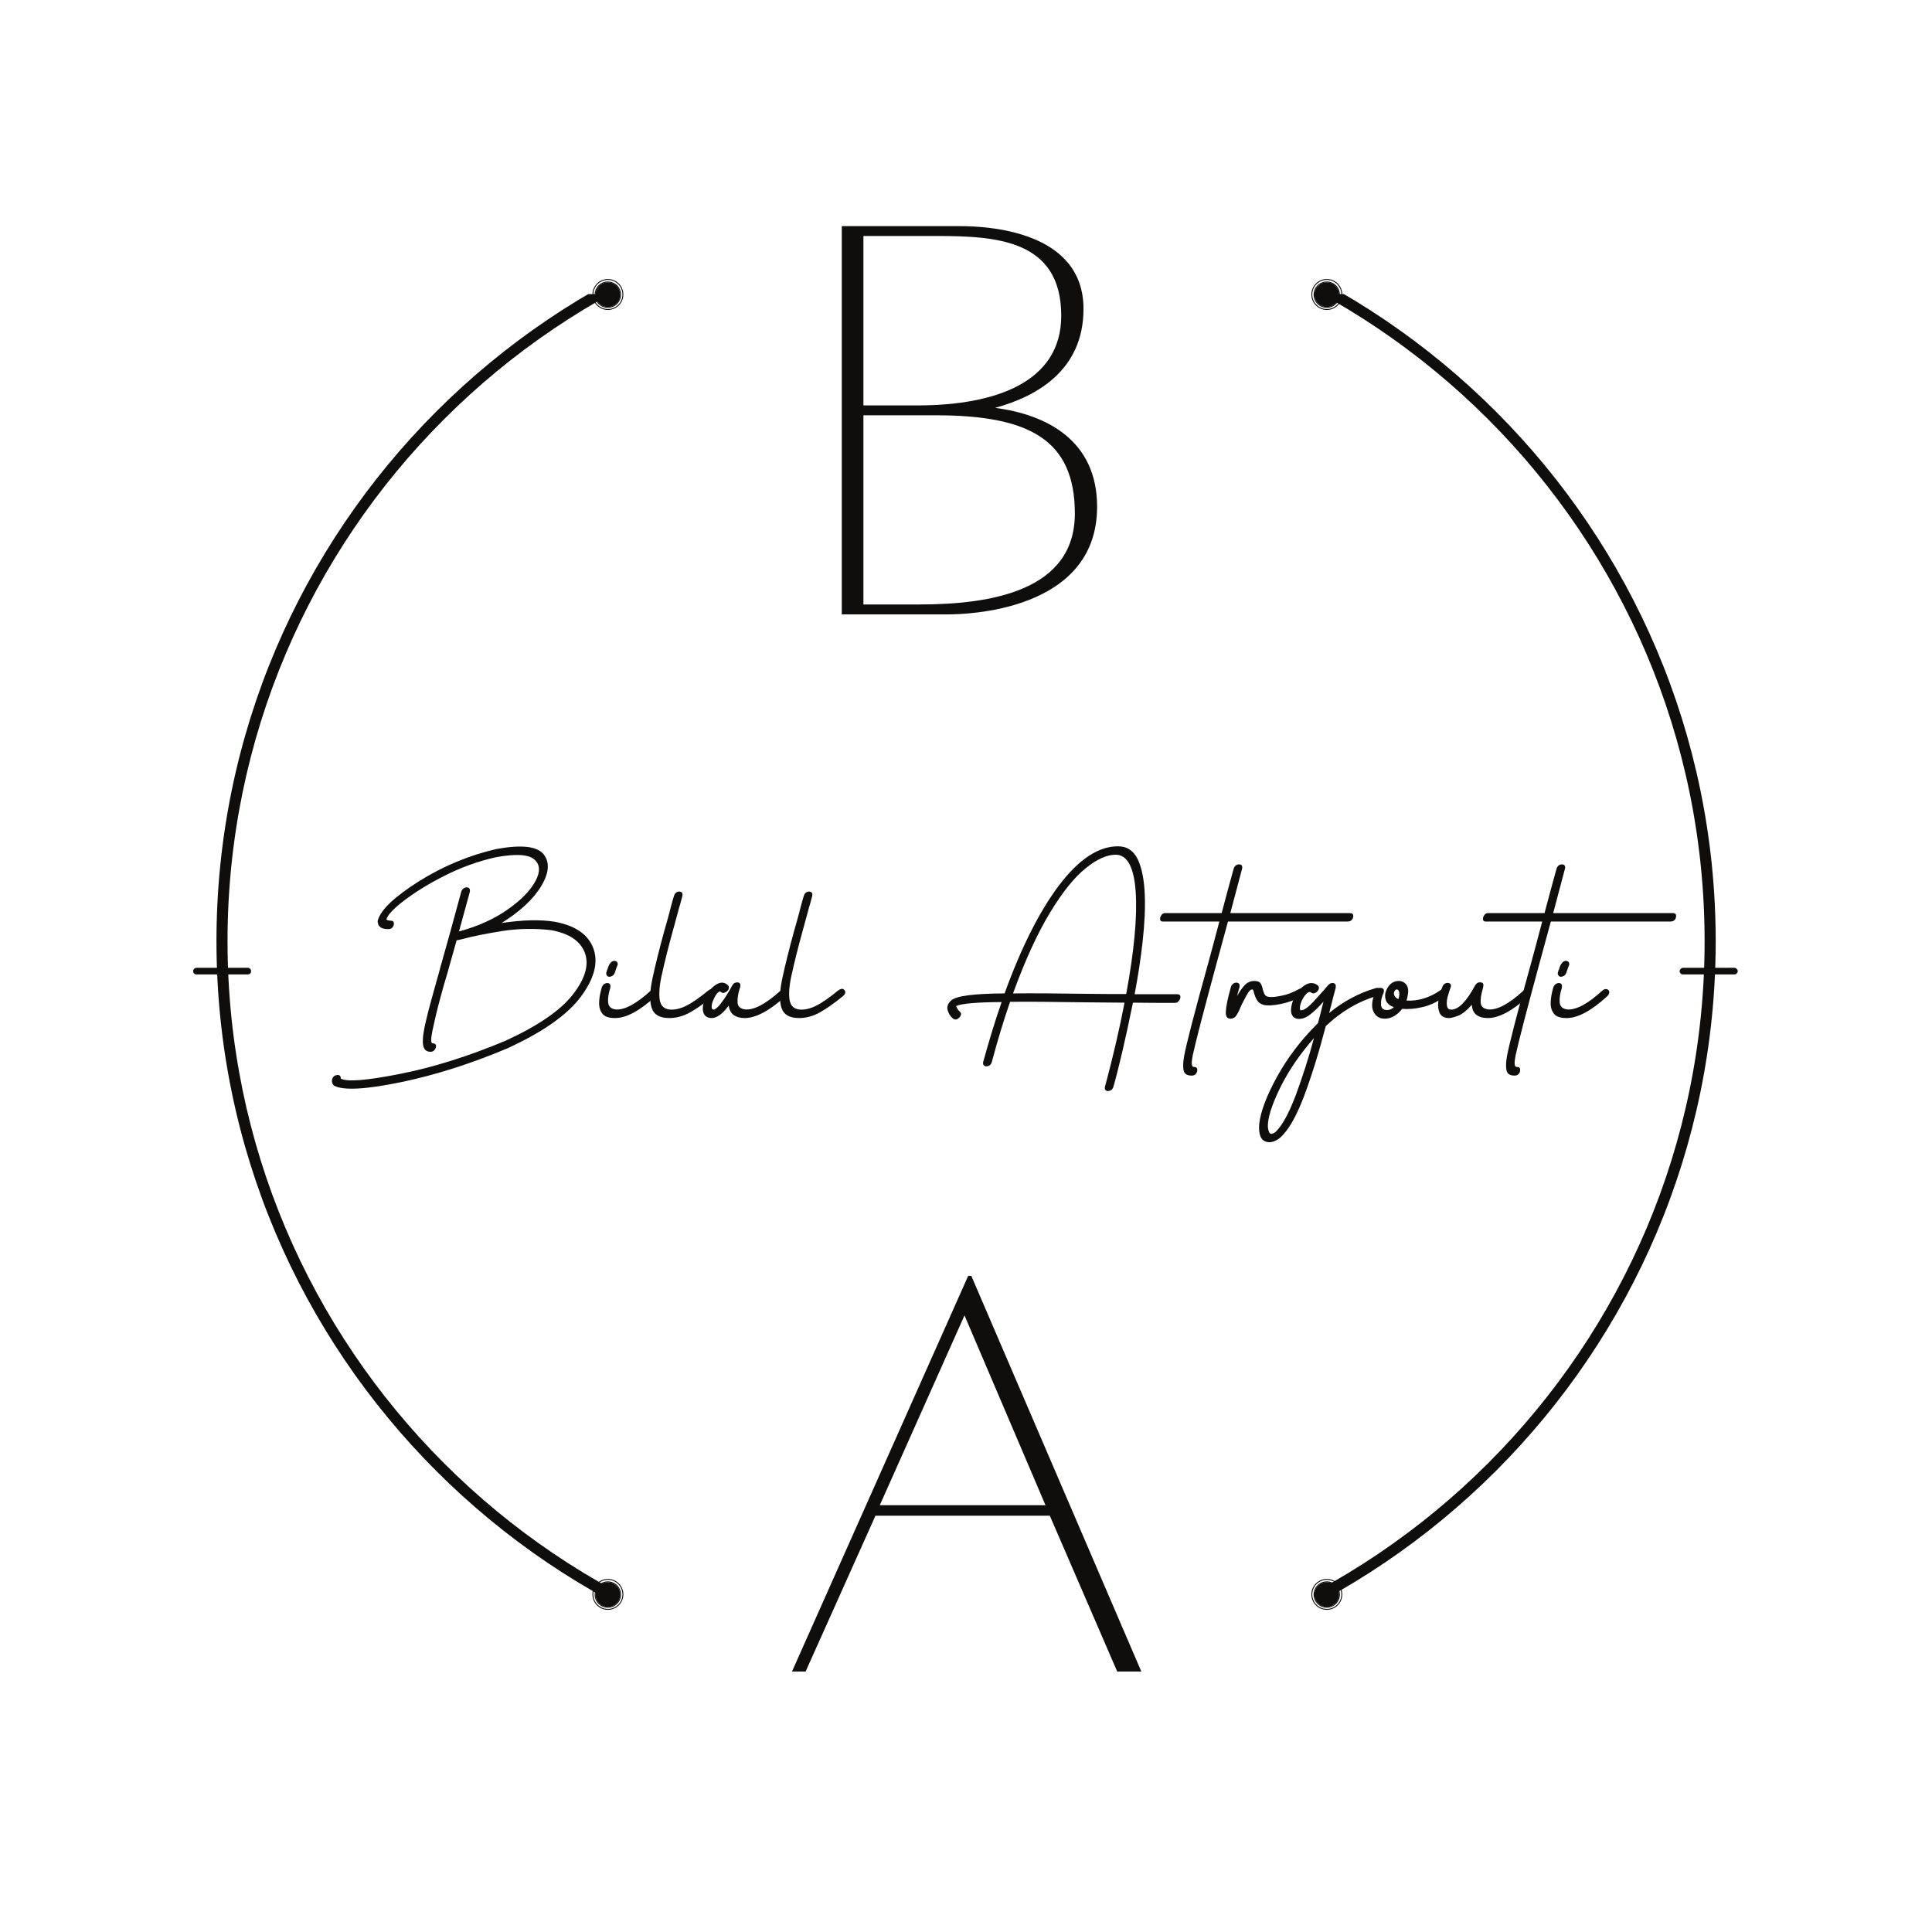 <svg xmlns="http://www.w3.org/2000/svg" xmlns:xlink="http://www.w3.org/1999/xlink" width="500" zoomAndPan="magnify" viewBox="0 0 375 375" height="500" preserveAspectRatio="xMidYMid meet" version="1.0"><defs><g/><clipPath id="005940b08c"><path d="M 42.016 57.09 L 333.016 57.09 L 333.016 309.09 L 42.016 309.09 Z M 42.016 57.09 " clip-rule="nonzero"/></clipPath><clipPath id="07128c37fc"><path d="M 37.5 187.77 L 48.75 187.77 L 48.75 189.27 L 37.5 189.27 Z M 37.5 187.77 " clip-rule="nonzero"/></clipPath><clipPath id="681844755c"><path d="M 326.039 187.77 L 337.289 187.77 L 337.289 189.27 L 326.039 189.27 Z M 326.039 187.77 " clip-rule="nonzero"/></clipPath><clipPath id="4b6c9faf38"><path d="M 114.992 54.16 L 120.992 54.16 L 120.992 60.16 L 114.992 60.16 Z M 114.992 54.16 " clip-rule="nonzero"/></clipPath><clipPath id="e1ab2851ae"><path d="M 115 54.16 L 120.992 54.16 L 120.992 60 L 115 60 Z M 115 54.16 " clip-rule="nonzero"/></clipPath><clipPath id="3f454c2651"><path d="M 114.992 306.469 L 120.992 306.469 L 120.992 312.469 L 114.992 312.469 Z M 114.992 306.469 " clip-rule="nonzero"/></clipPath><clipPath id="c391af86d9"><path d="M 115 306.469 L 120.992 306.469 L 120.992 312.469 L 115 312.469 Z M 115 306.469 " clip-rule="nonzero"/></clipPath><clipPath id="685865920b"><path d="M 115 307 L 120.992 307 L 120.992 312 L 115 312 Z M 115 307 " clip-rule="nonzero"/></clipPath><clipPath id="41bd264023"><path d="M 254.535 54.16 L 260.535 54.16 L 260.535 60.16 L 254.535 60.16 Z M 254.535 54.16 " clip-rule="nonzero"/></clipPath><clipPath id="30b6d02210"><path d="M 254.535 54.16 L 260.535 54.16 L 260.535 60 L 254.535 60 Z M 254.535 54.16 " clip-rule="nonzero"/></clipPath><clipPath id="e2efbf7e76"><path d="M 255 54.16 L 260 54.16 L 260 60 L 255 60 Z M 255 54.16 " clip-rule="nonzero"/></clipPath><clipPath id="1224ac5838"><path d="M 254.535 306.469 L 260.535 306.469 L 260.535 312.469 L 254.535 312.469 Z M 254.535 306.469 " clip-rule="nonzero"/></clipPath></defs><g clip-path="url(#005940b08c)"><path fill="#100e0d" d="M 42.016 182.695 C 42.016 102.492 107.309 37.195 187.516 37.195 C 267.719 37.195 333.016 102.492 333.016 182.695 C 333.016 262.898 267.719 328.195 187.516 328.195 C 107.309 328.195 42.016 262.898 42.016 182.695 Z M 330.863 182.695 C 330.863 103.637 266.57 39.344 187.516 39.344 C 108.457 39.344 44.164 103.637 44.164 182.695 C 44.164 261.754 108.457 326.043 187.516 326.043 C 266.57 326.043 330.863 261.754 330.863 182.695 Z M 330.863 182.695 " fill-opacity="1" fill-rule="nonzero"/></g><g fill="#100e0d" fill-opacity="1"><g transform="translate(157.627, 119.127)"><g><path d="M 35.52 -39.961 C 43.441 -42.121 52.68 -47.16 52.68 -59.16 C 52.68 -74.398 33.961 -75.238 28.559 -75.238 L 5.762 -75.238 L 5.762 0.121 L 26.398 0.121 C 29.641 0.121 55.32 -0.359 55.32 -20.762 C 55.32 -33.602 45.602 -38.641 35.52 -39.961 Z M 24 -73.32 C 35.52 -73.32 48.359 -72.719 48.359 -57.84 C 48.359 -44.641 35.039 -40.559 21.121 -40.441 L 9.961 -40.441 L 9.961 -73.32 Z M 20.879 -1.801 L 9.961 -1.801 L 9.961 -38.52 L 24 -38.52 C 42.238 -38.52 51 -33.719 51 -19.441 C 51 -4.441 34.68 -1.801 20.879 -1.801 Z M 20.879 -1.801 "/></g></g></g><g fill="#100e0d" fill-opacity="1"><g transform="translate(149.529, 324.318)"><g><path d="M 4.199 0.121 L 6.84 0.121 L 20.398 -30.121 L 54.238 -30.121 L 67.32 0.121 L 72 0.121 L 39 -76.68 L 38.398 -76.68 Z M 21.238 -32.16 L 37.68 -69 L 53.398 -32.16 Z M 21.238 -32.16 "/></g></g></g><g fill="#100e0d" fill-opacity="1"><g transform="translate(64.375, 212.496)"><g><path d="M 43.281 -33.586 C 40.5 -34.035 37.062 -33.953 32.973 -33.34 C 36.613 -35.59 39.23 -38.047 40.746 -40.625 C 42.258 -43.199 42.34 -45.246 41.074 -46.758 C 39.766 -48.273 36.738 -48.559 31.949 -47.699 C 26.672 -46.473 21.641 -44.387 16.938 -41.441 C 12.23 -38.453 9.574 -35.961 8.961 -33.871 C 8.918 -33.711 8.918 -33.504 9 -33.219 C 9.039 -32.934 9.246 -32.688 9.531 -32.48 C 9.816 -32.277 10.309 -32.156 11.004 -32.156 C 11.371 -32.156 11.66 -32.277 11.863 -32.562 C 12.066 -32.852 12.109 -33.098 12.066 -33.383 C 12.027 -33.668 11.824 -33.793 11.453 -33.793 C 11.414 -33.793 11.289 -33.793 11.168 -33.832 C 11.047 -33.832 10.922 -33.871 10.801 -33.914 C 10.676 -33.953 10.637 -33.996 10.637 -34.078 C 10.84 -34.855 11.945 -36.082 14.031 -37.676 C 16.117 -39.273 18.738 -40.91 21.887 -42.504 C 25.035 -44.102 28.391 -45.328 31.867 -46.105 C 35.672 -46.801 38.168 -46.676 39.312 -45.695 C 40.461 -44.715 40.543 -43.324 39.559 -41.48 C 38.578 -39.641 36.777 -37.801 34.16 -35.961 C 31.543 -34.117 28.391 -32.688 24.711 -31.703 C 25.363 -34.035 26.059 -36.613 26.836 -39.438 C 26.879 -39.805 26.797 -40.051 26.59 -40.172 C 26.344 -40.297 26.102 -40.297 25.812 -40.172 C 25.527 -40.051 25.281 -39.805 25.16 -39.438 C 23.605 -33.668 22.254 -28.801 21.148 -24.914 C 20.906 -23.973 20.66 -23.113 20.414 -22.254 C 19.555 -19.227 18.859 -16.691 18.367 -14.605 C 17.836 -12.52 17.633 -10.965 17.715 -9.941 C 17.797 -8.879 18.285 -8.344 19.188 -8.344 C 19.555 -8.344 19.801 -8.469 20.004 -8.754 C 20.211 -9.039 20.293 -9.285 20.25 -9.574 C 20.211 -9.859 19.965 -9.98 19.594 -9.98 C 19.227 -9.98 19.227 -10.84 19.594 -12.602 C 19.965 -14.359 20.414 -16.281 20.988 -18.41 C 21.559 -20.535 22.051 -22.297 22.5 -23.727 C 22.621 -24.219 22.746 -24.629 22.828 -24.914 C 23.277 -26.426 23.727 -28.145 24.258 -29.988 L 24.301 -29.988 C 24.586 -30.027 25.035 -30.148 25.57 -30.273 C 27.367 -30.766 29.863 -31.254 33.098 -31.785 C 36.285 -32.277 39.477 -32.32 42.629 -31.949 C 46.145 -31.297 48.312 -29.824 49.172 -27.492 C 49.992 -25.16 49.172 -22.461 46.758 -19.391 C 44.348 -16.324 39.969 -13.336 33.711 -10.473 C 26.469 -7.445 19.676 -5.316 13.254 -4.051 C 6.832 -2.781 2.988 -2.453 1.758 -3.148 C 1.801 -3.477 1.676 -3.684 1.434 -3.805 C 1.188 -3.887 0.941 -3.844 0.656 -3.723 C 0.367 -3.602 0.203 -3.355 0.082 -2.988 C 0.039 -2.863 0.039 -2.66 0.082 -2.414 C 0.121 -2.168 0.246 -1.965 0.492 -1.758 C 2.25 -0.816 6.504 -1.023 13.297 -2.414 C 20.047 -3.805 27 -6.016 34.078 -9 C 40.949 -12.148 45.695 -15.465 48.355 -19.023 C 50.973 -22.543 51.793 -25.648 50.809 -28.391 C 49.785 -31.133 47.293 -32.852 43.281 -33.586 Z M 43.281 -33.586 "/></g></g></g><g fill="#100e0d" fill-opacity="1"><g transform="translate(116.654, 212.496)"><g><path d="M 1.637 -22.91 L 1.555 -22.91 C 1.352 -22.949 1.188 -23.031 1.105 -23.238 C 0.98 -23.398 0.98 -23.605 1.062 -23.809 C 1.105 -23.973 1.145 -24.137 1.188 -24.258 L 1.227 -24.258 C 1.309 -24.586 1.434 -24.953 1.637 -25.324 C 1.758 -25.527 1.922 -25.73 2.129 -25.855 C 2.332 -25.977 2.535 -26.02 2.742 -25.977 C 2.945 -25.938 3.109 -25.812 3.191 -25.648 C 3.273 -25.445 3.273 -25.242 3.148 -25.035 L 2.824 -24.137 L 2.66 -23.645 C 2.578 -23.441 2.453 -23.238 2.25 -23.113 C 2.047 -22.992 1.84 -22.91 1.637 -22.91 Z M 9.656 -20.211 C 6.832 -17.633 4.539 -16.406 2.824 -16.566 C 1.965 -16.691 1.473 -17.102 1.391 -17.879 C 1.309 -18.656 1.434 -19.594 1.801 -20.742 C 1.883 -21.191 1.801 -21.477 1.594 -21.602 C 1.391 -21.723 1.105 -21.723 0.816 -21.602 C 0.492 -21.477 0.246 -21.191 0.121 -20.742 C -0.203 -19.637 -0.367 -18.613 -0.367 -17.754 C -0.367 -16.895 -0.121 -16.199 0.328 -15.668 C 0.777 -15.137 1.594 -14.891 2.742 -14.891 C 4.91 -14.891 7.566 -16.324 10.637 -19.145 C 10.922 -19.434 11.047 -19.719 11.004 -20.004 C 10.965 -20.25 10.801 -20.414 10.555 -20.496 C 10.27 -20.578 9.98 -20.496 9.656 -20.211 Z M 9.656 -20.211 "/></g></g></g><g fill="#100e0d" fill-opacity="1"><g transform="translate(126.308, 212.496)"><g><path d="M 11.25 -20.293 C 9.492 -18.859 8.059 -17.879 7.035 -17.344 C 6.016 -16.812 4.992 -16.527 4.051 -16.527 C 2.742 -16.527 1.965 -17.141 1.758 -18.367 C 1.555 -19.555 1.676 -21.312 2.211 -23.562 C 2.699 -25.812 3.395 -28.555 4.254 -31.703 C 4.582 -32.891 4.91 -34.117 5.277 -35.426 C 5.398 -35.961 5.562 -36.492 5.727 -37.023 L 6.137 -38.578 C 6.219 -38.945 6.137 -39.23 5.934 -39.355 C 5.688 -39.477 5.398 -39.477 5.113 -39.355 C 4.828 -39.23 4.621 -38.945 4.5 -38.578 L 4.051 -37.023 C 3.926 -36.492 3.762 -35.961 3.641 -35.426 C 3.312 -34.199 2.988 -33.016 2.66 -31.91 C 1.637 -28.188 0.859 -25.035 0.328 -22.543 C -0.203 -20.004 -0.246 -18.082 0.203 -16.812 C 0.613 -15.547 1.758 -14.891 3.602 -14.891 C 4.949 -14.891 6.301 -15.258 7.566 -15.953 C 8.836 -16.648 10.352 -17.715 12.109 -19.145 C 12.438 -19.434 12.602 -19.676 12.559 -19.965 C 12.52 -20.25 12.355 -20.414 12.109 -20.535 C 11.863 -20.617 11.578 -20.535 11.25 -20.293 Z M 11.25 -20.293 "/></g></g></g><g fill="#100e0d" fill-opacity="1"><g transform="translate(137.434, 212.496)"><g><path d="M 14.074 -20.211 C 11.211 -17.633 8.918 -16.406 7.199 -16.566 C 6.219 -16.691 5.727 -17.184 5.727 -18 C 5.688 -18.777 5.852 -19.719 6.176 -20.742 L 6.258 -20.988 C 6.301 -21.355 6.258 -21.602 6.055 -21.723 C 5.852 -21.844 5.605 -21.844 5.316 -21.766 C 5.031 -21.684 4.828 -21.477 4.664 -21.148 C 3.969 -19.883 3.355 -18.898 2.863 -18.246 C 2.371 -17.551 2.004 -17.102 1.719 -16.895 C 1.434 -16.648 1.227 -16.527 1.145 -16.527 C 1.105 -16.527 1.023 -16.527 0.98 -16.566 C 0.898 -16.566 0.816 -16.609 0.777 -16.691 C 0.738 -16.773 0.695 -16.895 0.695 -17.102 C 0.695 -17.508 0.816 -17.961 1.062 -18.492 C 1.27 -18.98 1.512 -19.391 1.801 -19.719 C 2.086 -20.047 2.289 -20.129 2.496 -19.965 C 2.699 -19.758 2.988 -19.719 3.273 -19.84 C 3.559 -19.965 3.805 -20.168 3.969 -20.453 C 4.09 -20.742 4.09 -20.988 3.887 -21.23 C 3.273 -21.844 2.578 -21.926 1.801 -21.52 C 1.023 -21.109 0.367 -20.453 -0.164 -19.516 C -0.738 -18.574 -1.023 -17.59 -1.023 -16.609 C -0.941 -15.465 -0.367 -14.891 0.695 -14.891 C 1.719 -14.891 2.824 -15.711 4.008 -17.305 C 4.133 -16.445 4.461 -15.832 4.992 -15.465 C 5.523 -15.094 6.219 -14.891 7.117 -14.891 C 9.285 -14.891 11.945 -16.324 15.055 -19.145 C 15.34 -19.434 15.465 -19.719 15.422 -20.004 C 15.34 -20.25 15.176 -20.414 14.934 -20.496 C 14.645 -20.578 14.359 -20.496 14.074 -20.211 Z M 14.074 -20.211 "/></g></g></g><g fill="#100e0d" fill-opacity="1"><g transform="translate(151.506, 212.496)"><g><path d="M 11.25 -20.293 C 9.492 -18.859 8.059 -17.879 7.035 -17.344 C 6.016 -16.812 4.992 -16.527 4.051 -16.527 C 2.742 -16.527 1.965 -17.141 1.758 -18.367 C 1.555 -19.555 1.676 -21.312 2.211 -23.562 C 2.699 -25.812 3.395 -28.555 4.254 -31.703 C 4.582 -32.891 4.91 -34.117 5.277 -35.426 C 5.398 -35.961 5.562 -36.492 5.727 -37.023 L 6.137 -38.578 C 6.219 -38.945 6.137 -39.23 5.934 -39.355 C 5.688 -39.477 5.398 -39.477 5.113 -39.355 C 4.828 -39.23 4.621 -38.945 4.5 -38.578 L 4.051 -37.023 C 3.926 -36.492 3.762 -35.961 3.641 -35.426 C 3.312 -34.199 2.988 -33.016 2.66 -31.91 C 1.637 -28.188 0.859 -25.035 0.328 -22.543 C -0.203 -20.004 -0.246 -18.082 0.203 -16.812 C 0.613 -15.547 1.758 -14.891 3.602 -14.891 C 4.949 -14.891 6.301 -15.258 7.566 -15.953 C 8.836 -16.648 10.352 -17.715 12.109 -19.145 C 12.438 -19.434 12.602 -19.676 12.559 -19.965 C 12.52 -20.25 12.355 -20.414 12.109 -20.535 C 11.863 -20.617 11.578 -20.535 11.25 -20.293 Z M 11.25 -20.293 "/></g></g></g><g fill="#100e0d" fill-opacity="1"><g transform="translate(162.633, 212.496)"><g/></g></g><g fill="#100e0d" fill-opacity="1"><g transform="translate(183.659, 212.496)"><g><path d="M 12.969 -19.676 C 15.34 -26.184 17.754 -31.418 20.168 -35.387 C 22.582 -39.355 24.871 -42.219 27.082 -43.977 C 29.25 -45.738 31.215 -46.598 32.891 -46.598 C 35.141 -46.598 36.449 -44.184 36.777 -39.395 C 37.105 -34.609 36.492 -27.98 34.938 -19.555 C 32.48 -19.555 29.988 -19.555 27.41 -19.594 C 21.805 -19.676 16.977 -19.719 12.969 -19.676 Z M 44.836 -19.516 L 36.574 -19.516 C 37.227 -22.992 37.758 -26.387 38.129 -29.781 C 38.496 -33.137 38.66 -36.203 38.535 -38.988 C 38.414 -41.77 37.965 -44.02 37.188 -45.695 C 36.367 -47.375 35.102 -48.23 33.34 -48.23 C 29.578 -48.23 25.773 -45.738 21.969 -40.746 C 18.164 -35.715 14.605 -28.719 11.332 -19.676 C 5.316 -19.637 1.883 -19.188 0.941 -18.285 C 0.328 -17.715 0.082 -17.102 0.285 -16.406 C 0.492 -15.711 0.816 -15.176 1.352 -14.77 C 1.637 -14.562 1.922 -14.562 2.211 -14.727 C 2.496 -14.891 2.699 -15.137 2.824 -15.422 C 2.945 -15.711 2.863 -15.953 2.617 -16.16 C 2.496 -16.281 2.332 -16.445 2.211 -16.648 C 2.086 -16.855 1.965 -17.059 1.922 -17.223 C 2.988 -17.715 5.934 -17.961 10.758 -18 C 9.492 -14.359 8.305 -10.473 7.16 -6.301 C 7.117 -5.934 7.199 -5.727 7.445 -5.605 C 7.648 -5.48 7.938 -5.48 8.223 -5.605 C 8.508 -5.727 8.715 -5.934 8.836 -6.301 C 9.98 -10.594 11.168 -14.523 12.395 -18.043 C 16.117 -18.082 20.578 -18.043 25.73 -17.961 C 28.473 -17.918 31.418 -17.918 34.609 -17.879 C 33.668 -12.926 32.398 -7.445 30.805 -1.512 C 30.723 -1.145 30.805 -0.941 31.051 -0.816 C 31.254 -0.695 31.543 -0.695 31.828 -0.816 C 32.113 -0.941 32.32 -1.145 32.441 -1.512 C 33.547 -5.398 34.812 -10.883 36.246 -17.879 C 38.824 -17.836 41.562 -17.836 44.387 -17.836 C 44.754 -17.836 45 -18 45.203 -18.285 C 45.41 -18.574 45.492 -18.816 45.449 -19.105 C 45.41 -19.391 45.203 -19.516 44.836 -19.516 Z M 44.836 -19.516 "/></g></g></g><g fill="#100e0d" fill-opacity="1"><g transform="translate(232.952, 212.496)"><g><path d="M 29.047 -35.266 L 5.852 -35.266 C 6.547 -37.922 7.324 -40.785 8.141 -43.895 C 8.223 -44.266 8.141 -44.508 7.938 -44.633 C 7.691 -44.754 7.406 -44.754 7.117 -44.633 C 6.832 -44.508 6.629 -44.266 6.504 -43.895 C 5.645 -40.785 4.867 -37.922 4.172 -35.266 L -6.75 -35.266 C -7.117 -35.266 -7.363 -35.141 -7.527 -34.855 C -7.73 -34.57 -7.812 -34.324 -7.773 -34.035 C -7.73 -33.75 -7.566 -33.629 -7.281 -33.629 L 3.723 -33.629 C 2.945 -30.641 2.211 -27.941 1.555 -25.527 C -1.105 -15.953 -2.66 -9.941 -3.109 -7.527 C -3.312 -6.422 -3.355 -5.523 -3.23 -4.828 C -3.109 -4.09 -2.578 -3.723 -1.637 -3.723 C -1.27 -3.723 -0.98 -3.844 -0.777 -4.133 C -0.574 -4.418 -0.531 -4.703 -0.574 -4.992 C -0.613 -5.277 -0.816 -5.398 -1.188 -5.398 C -1.309 -5.398 -1.434 -5.441 -1.512 -5.562 C -1.594 -5.688 -1.637 -5.891 -1.637 -6.219 C -1.637 -6.547 -1.555 -7.035 -1.434 -7.691 C -0.859 -10.352 0.695 -16.324 3.191 -25.527 L 5.398 -33.629 L 28.637 -33.629 C 29.004 -33.629 29.293 -33.75 29.496 -34.035 C 29.699 -34.324 29.742 -34.57 29.699 -34.855 C 29.66 -35.141 29.414 -35.266 29.047 -35.266 Z M 29.047 -35.266 "/></g></g></g><g fill="#100e0d" fill-opacity="1"><g transform="translate(238.679, 212.496)"><g><path d="M 13.418 -20.496 C 12.312 -19.883 11.211 -19.434 10.062 -19.227 C 8.879 -18.98 8.02 -18.898 7.445 -19.023 C 7.117 -19.105 6.871 -19.27 6.75 -19.555 C 6.629 -19.84 6.504 -20.129 6.422 -20.453 C 6.34 -20.906 6.219 -21.273 6.016 -21.602 C 5.809 -21.926 5.398 -22.09 4.785 -22.09 C 4.051 -22.09 3.395 -21.805 2.863 -21.23 C 2.332 -20.617 1.84 -19.922 1.434 -19.145 C 1.555 -19.676 1.719 -20.25 1.922 -20.945 C 1.965 -21.312 1.883 -21.559 1.676 -21.684 C 1.434 -21.805 1.188 -21.805 0.898 -21.684 C 0.613 -21.559 0.367 -21.312 0.246 -20.945 C -0.367 -18.777 -0.695 -17.184 -0.738 -16.242 C -0.816 -15.258 -0.531 -14.77 0.164 -14.77 C 0.613 -14.77 1.023 -14.973 1.309 -15.422 C 1.594 -15.832 1.883 -16.406 2.168 -17.141 C 2.332 -17.508 2.535 -17.918 2.824 -18.449 C 3.066 -18.941 3.312 -19.391 3.602 -19.84 C 3.887 -20.25 4.133 -20.453 4.336 -20.453 C 4.461 -20.453 4.539 -20.371 4.582 -20.25 C 4.621 -20.129 4.703 -19.922 4.746 -19.719 C 4.867 -19.27 5.031 -18.816 5.316 -18.367 C 5.562 -17.918 6.016 -17.59 6.668 -17.426 C 7.445 -17.266 8.551 -17.344 9.98 -17.633 C 11.371 -17.918 12.723 -18.41 14.031 -19.145 C 14.398 -19.352 14.562 -19.637 14.605 -19.922 C 14.605 -20.211 14.48 -20.414 14.277 -20.578 C 14.074 -20.699 13.785 -20.699 13.418 -20.496 Z M 13.418 -20.496 "/></g></g></g><g fill="#100e0d" fill-opacity="1"><g transform="translate(251.974, 212.496)"><g><path d="M -4.418 7.242 C -5.031 7.691 -5.441 7.691 -5.645 7.242 C -5.852 6.789 -5.934 6.176 -5.852 5.398 C -5.645 3.559 -4.746 1.105 -3.191 -1.965 C -1.637 -4.992 0.449 -8.02 3.066 -11.004 C 2.047 -7.199 0.859 -3.52 -0.449 0.039 C -1.801 3.602 -3.109 6.016 -4.418 7.242 Z M 15.055 -20.699 C 11.781 -19.758 8.754 -18.121 6.016 -15.871 C 6.34 -17.059 6.586 -18.082 6.789 -18.898 C 6.996 -19.676 7.16 -20.293 7.281 -20.742 C 7.363 -21.273 7.242 -21.559 6.871 -21.684 C 6.504 -21.766 6.176 -21.641 5.809 -21.273 C 5.688 -21.109 5.523 -20.945 5.359 -20.742 C 4.621 -19.883 3.762 -18.941 2.824 -17.918 C 1.84 -16.895 1.105 -16.406 0.613 -16.406 C 0.574 -16.406 0.531 -16.406 0.492 -16.406 C 0.449 -16.406 0.449 -16.445 0.41 -16.488 C 0.367 -16.527 0.328 -16.609 0.328 -16.73 C 0.328 -17.184 0.449 -17.672 0.695 -18.246 C 0.941 -18.777 1.227 -19.227 1.594 -19.594 C 1.965 -19.965 2.25 -20.047 2.535 -19.84 C 2.781 -19.637 3.066 -19.637 3.355 -19.801 C 3.641 -19.922 3.844 -20.168 3.969 -20.453 C 4.09 -20.742 4.051 -20.988 3.805 -21.23 C 3.109 -21.766 2.332 -21.844 1.512 -21.395 C 0.695 -20.945 0 -20.25 -0.531 -19.27 C -1.105 -18.285 -1.391 -17.266 -1.391 -16.242 C -1.27 -15.219 -0.777 -14.727 0.164 -14.727 C 0.941 -14.727 1.719 -15.055 2.535 -15.75 C 3.355 -16.406 4.133 -17.184 4.91 -18.082 C 4.621 -16.938 4.297 -15.547 3.844 -13.91 C 0.531 -10.637 -2.086 -7.16 -4.09 -3.52 C -6.094 0.121 -7.281 3.191 -7.566 5.688 C -7.691 7.566 -7.324 8.672 -6.422 9.039 C -5.523 9.41 -4.582 9.164 -3.559 8.387 C -1.965 6.996 -0.41 4.336 1.105 0.367 C 2.578 -3.559 4.008 -8.141 5.359 -13.336 C 8.266 -16.078 11.496 -18.043 15.137 -19.145 C 15.504 -19.27 15.75 -19.516 15.871 -19.801 C 15.996 -20.086 15.953 -20.332 15.832 -20.535 C 15.711 -20.742 15.422 -20.824 15.055 -20.699 Z M 15.055 -20.699 "/></g></g></g><g fill="#100e0d" fill-opacity="1"><g transform="translate(266.864, 212.496)"><g><path d="M 4.582 -18.574 C 4.172 -18.738 3.926 -18.941 3.805 -19.227 C 3.684 -19.516 3.641 -19.758 3.762 -20.004 C 3.887 -20.293 4.051 -20.453 4.254 -20.453 C 4.461 -20.453 4.582 -20.293 4.703 -20.004 C 4.785 -19.676 4.746 -19.188 4.582 -18.574 Z M 12.723 -20.293 C 10.594 -18.816 8.387 -18.164 6.137 -18.285 C 6.586 -19.801 6.586 -20.824 6.055 -21.438 C 5.523 -22.051 4.828 -22.215 4.008 -22.008 C 3.191 -21.805 2.578 -21.191 2.168 -20.168 C 1.922 -19.555 1.922 -18.941 2.129 -18.367 C 2.332 -17.754 2.863 -17.305 3.684 -17.02 C 3.312 -16.648 2.863 -16.445 2.371 -16.445 C 1.594 -16.445 1.227 -16.812 1.188 -17.508 C 1.145 -18.203 1.309 -18.98 1.676 -19.758 C 1.801 -20.129 1.801 -20.414 1.594 -20.578 C 1.391 -20.742 1.145 -20.781 0.859 -20.742 C 0.574 -20.66 0.328 -20.453 0.121 -20.086 C -0.574 -18.41 -0.738 -17.102 -0.285 -16.16 C 0.164 -15.219 0.898 -14.77 1.922 -14.77 C 3.148 -14.77 4.297 -15.422 5.316 -16.691 C 6.547 -16.566 7.895 -16.691 9.41 -17.059 C 10.883 -17.426 12.273 -18.121 13.582 -19.105 C 13.867 -19.391 14.031 -19.637 13.992 -19.922 C 13.949 -20.211 13.828 -20.371 13.582 -20.496 C 13.336 -20.617 13.051 -20.535 12.723 -20.293 Z M 12.723 -20.293 "/></g></g></g><g fill="#100e0d" fill-opacity="1"><g transform="translate(279.586, 212.496)"><g><path d="M 16.117 -20.211 C 13.297 -17.633 11.004 -16.406 9.285 -16.566 C 8.344 -16.691 7.855 -17.141 7.812 -17.879 C 7.773 -18.613 7.895 -19.473 8.184 -20.414 C 8.223 -20.617 8.266 -20.781 8.305 -20.988 C 8.387 -21.355 8.344 -21.602 8.141 -21.723 C 7.938 -21.844 7.691 -21.844 7.406 -21.805 C 7.117 -21.723 6.914 -21.52 6.711 -21.191 C 5.031 -18.082 3.52 -16.527 2.086 -16.527 C 1.637 -16.527 1.352 -16.773 1.27 -17.266 C 1.188 -17.754 1.227 -18.328 1.391 -18.98 C 1.555 -19.637 1.758 -20.25 1.965 -20.781 C 2.086 -21.148 2.086 -21.395 1.883 -21.559 C 1.676 -21.723 1.391 -21.766 1.105 -21.684 C 0.816 -21.602 0.574 -21.395 0.41 -21.027 C -0.039 -20.004 -0.285 -19.062 -0.41 -18.121 C -0.531 -17.184 -0.41 -16.445 -0.121 -15.832 C 0.164 -15.219 0.777 -14.891 1.676 -14.891 C 2.047 -14.891 2.66 -15.055 3.438 -15.34 C 4.215 -15.629 5.113 -16.363 6.094 -17.469 C 6.137 -16.566 6.465 -15.914 6.996 -15.504 C 7.527 -15.094 8.266 -14.891 9.203 -14.891 C 11.371 -14.891 14.031 -16.324 17.102 -19.145 C 17.387 -19.434 17.508 -19.719 17.469 -20.004 C 17.426 -20.25 17.266 -20.414 17.02 -20.496 C 16.73 -20.578 16.445 -20.496 16.117 -20.211 Z M 16.117 -20.211 "/></g></g></g><g fill="#100e0d" fill-opacity="1"><g transform="translate(295.621, 212.496)"><g><path d="M 29.047 -35.266 L 5.852 -35.266 C 6.547 -37.922 7.324 -40.785 8.141 -43.895 C 8.223 -44.266 8.141 -44.508 7.938 -44.633 C 7.691 -44.754 7.406 -44.754 7.117 -44.633 C 6.832 -44.508 6.629 -44.266 6.504 -43.895 C 5.645 -40.785 4.867 -37.922 4.172 -35.266 L -6.75 -35.266 C -7.117 -35.266 -7.363 -35.141 -7.527 -34.855 C -7.73 -34.57 -7.812 -34.324 -7.773 -34.035 C -7.73 -33.75 -7.566 -33.629 -7.281 -33.629 L 3.723 -33.629 C 2.945 -30.641 2.211 -27.941 1.555 -25.527 C -1.105 -15.953 -2.66 -9.941 -3.109 -7.527 C -3.312 -6.422 -3.355 -5.523 -3.23 -4.828 C -3.109 -4.09 -2.578 -3.723 -1.637 -3.723 C -1.27 -3.723 -0.98 -3.844 -0.777 -4.133 C -0.574 -4.418 -0.531 -4.703 -0.574 -4.992 C -0.613 -5.277 -0.816 -5.398 -1.188 -5.398 C -1.309 -5.398 -1.434 -5.441 -1.512 -5.562 C -1.594 -5.688 -1.637 -5.891 -1.637 -6.219 C -1.637 -6.547 -1.555 -7.035 -1.434 -7.691 C -0.859 -10.352 0.695 -16.324 3.191 -25.527 L 5.398 -33.629 L 28.637 -33.629 C 29.004 -33.629 29.293 -33.75 29.496 -34.035 C 29.699 -34.324 29.742 -34.57 29.699 -34.855 C 29.66 -35.141 29.414 -35.266 29.047 -35.266 Z M 29.047 -35.266 "/></g></g></g><g fill="#100e0d" fill-opacity="1"><g transform="translate(301.348, 212.496)"><g><path d="M 1.637 -22.91 L 1.555 -22.91 C 1.352 -22.949 1.188 -23.031 1.105 -23.238 C 0.98 -23.398 0.98 -23.605 1.062 -23.809 C 1.105 -23.973 1.145 -24.137 1.188 -24.258 L 1.227 -24.258 C 1.309 -24.586 1.434 -24.953 1.637 -25.324 C 1.758 -25.527 1.922 -25.73 2.129 -25.855 C 2.332 -25.977 2.535 -26.02 2.742 -25.977 C 2.945 -25.938 3.109 -25.812 3.191 -25.648 C 3.273 -25.445 3.273 -25.242 3.148 -25.035 L 2.824 -24.137 L 2.66 -23.645 C 2.578 -23.441 2.453 -23.238 2.25 -23.113 C 2.047 -22.992 1.84 -22.91 1.637 -22.91 Z M 9.656 -20.211 C 6.832 -17.633 4.539 -16.406 2.824 -16.566 C 1.965 -16.691 1.473 -17.102 1.391 -17.879 C 1.309 -18.656 1.434 -19.594 1.801 -20.742 C 1.883 -21.191 1.801 -21.477 1.594 -21.602 C 1.391 -21.723 1.105 -21.723 0.816 -21.602 C 0.492 -21.477 0.246 -21.191 0.121 -20.742 C -0.203 -19.637 -0.367 -18.613 -0.367 -17.754 C -0.367 -16.895 -0.121 -16.199 0.328 -15.668 C 0.777 -15.137 1.594 -14.891 2.742 -14.891 C 4.91 -14.891 7.566 -16.324 10.637 -19.145 C 10.922 -19.434 11.047 -19.719 11.004 -20.004 C 10.965 -20.25 10.801 -20.414 10.555 -20.496 C 10.27 -20.578 9.98 -20.496 9.656 -20.211 Z M 9.656 -20.211 "/></g></g></g><g clip-path="url(#07128c37fc)"><path stroke-linecap="square" transform="matrix(0.531, 0, 0, 0.497, 36.757, 182.302)" fill-opacity="1" fill="#100e0d" fill-rule="nonzero" stroke-linejoin="miter" d="M 2.673 11.246 L 21.26 11.231 C 21.599 11.231 21.893 11.348 22.136 11.592 C 22.379 11.835 22.497 12.126 22.497 12.472 C 22.497 12.809 22.379 13.108 22.136 13.343 C 21.893 13.587 21.599 13.713 21.26 13.713 L 2.673 13.728 C 2.327 13.728 2.033 13.611 1.79 13.367 C 1.555 13.124 1.429 12.833 1.429 12.487 C 1.429 12.15 1.555 11.859 1.79 11.615 C 2.033 11.372 2.327 11.246 2.673 11.246 Z M 2.673 11.246 " stroke="#000000" stroke-width="0.12" stroke-opacity="1" stroke-miterlimit="4"/></g><g clip-path="url(#681844755c)"><path stroke-linecap="square" transform="matrix(0.531, 0, 0, 0.497, 325.298, 182.302)" fill-opacity="1" fill="#100e0d" fill-rule="nonzero" stroke-linejoin="miter" d="M 2.67 11.246 L 21.257 11.231 C 21.603 11.231 21.897 11.348 22.14 11.592 C 22.376 11.835 22.501 12.126 22.501 12.472 C 22.501 12.809 22.376 13.108 22.14 13.343 C 21.897 13.587 21.603 13.713 21.257 13.713 L 2.67 13.728 C 2.331 13.728 2.037 13.611 1.794 13.367 C 1.551 13.124 1.433 12.833 1.433 12.487 C 1.433 12.15 1.551 11.859 1.794 11.615 C 2.037 11.372 2.331 11.246 2.67 11.246 Z M 2.67 11.246 " stroke="#000000" stroke-width="0.12" stroke-opacity="1" stroke-miterlimit="4"/></g><g clip-path="url(#4b6c9faf38)"><path fill="#100e0d" d="M 120.992 57.16 C 120.992 58.816 119.648 60.16 117.992 60.16 C 116.336 60.16 114.992 58.816 114.992 57.16 C 114.992 55.504 116.336 54.16 117.992 54.16 C 119.648 54.16 120.992 55.504 120.992 57.16 M 120.816 57.16 C 120.816 55.602 119.555 54.336 117.992 54.336 C 116.434 54.336 115.168 55.602 115.168 57.16 C 115.168 58.719 116.434 59.984 117.992 59.984 C 119.555 59.984 120.816 58.719 120.816 57.16 Z M 120.816 57.16 " fill-opacity="1" fill-rule="nonzero"/></g><g clip-path="url(#e1ab2851ae)"><path fill="#100e0d" d="M 120.535 57.195 C 120.535 58.605 119.391 59.75 117.98 59.75 C 116.566 59.75 115.422 58.605 115.422 57.195 C 115.422 55.781 116.566 54.641 117.98 54.641 C 119.391 54.641 120.535 55.781 120.535 57.195 M 120.359 57.195 C 120.359 55.879 119.293 54.816 117.98 54.816 C 116.664 54.816 115.602 55.879 115.602 57.195 C 115.602 58.508 116.664 59.574 117.98 59.574 C 119.293 59.574 120.359 58.508 120.359 57.195 Z M 120.359 57.195 " fill-opacity="1" fill-rule="nonzero"/><path fill="#100e0d" d="M 117.98 54.809 C 116.664 54.809 115.594 55.879 115.594 57.195 C 115.594 58.512 116.664 59.578 117.98 59.578 C 119.297 59.578 120.363 58.512 120.363 57.195 C 120.363 55.879 119.297 54.809 117.98 54.809 Z M 117.98 54.809 " fill-opacity="1" fill-rule="nonzero"/><path fill="#100e0d" d="M 120.156 57.988 C 120.07 58.219 119.949 58.434 119.801 58.621 L 119.691 58.535 C 119.832 58.355 119.941 58.156 120.023 57.941 Z M 119.758 58.68 C 119.602 58.863 119.414 59.023 119.211 59.152 L 119.133 59.031 C 119.328 58.914 119.504 58.762 119.648 58.586 Z M 119.148 59.191 C 118.941 59.309 118.711 59.398 118.469 59.449 L 118.441 59.312 C 118.668 59.266 118.883 59.18 119.078 59.066 Z M 118.398 59.461 C 118.27 59.484 118.137 59.496 118 59.496 C 117.887 59.496 117.781 59.488 117.676 59.477 L 117.695 59.336 C 117.793 59.348 117.895 59.355 118 59.355 C 118.129 59.355 118.254 59.344 118.375 59.324 Z M 117.602 59.465 C 117.359 59.422 117.129 59.34 116.918 59.227 L 116.984 59.102 C 117.184 59.211 117.398 59.285 117.625 59.324 Z M 116.855 59.191 C 116.645 59.07 116.453 58.914 116.293 58.734 L 116.395 58.641 C 116.547 58.812 116.727 58.957 116.926 59.07 Z M 116.242 58.68 C 116.09 58.496 115.961 58.289 115.871 58.059 L 116 58.008 C 116.086 58.223 116.207 58.418 116.352 58.59 Z M 115.844 57.992 C 115.762 57.77 115.715 57.531 115.707 57.281 L 115.848 57.277 C 115.855 57.512 115.898 57.734 115.977 57.945 Z M 115.707 57.207 C 115.707 57.207 115.707 57.207 115.707 57.203 C 115.707 56.957 115.746 56.715 115.816 56.492 L 115.953 56.535 C 115.883 56.746 115.848 56.973 115.848 57.203 C 115.848 57.207 115.848 57.207 115.848 57.207 Z M 115.84 56.422 C 115.926 56.191 116.043 55.98 116.191 55.789 L 116.305 55.879 C 116.164 56.055 116.051 56.254 115.973 56.473 Z M 116.238 55.734 C 116.395 55.547 116.578 55.387 116.785 55.258 L 116.859 55.379 C 116.664 55.5 116.492 55.648 116.348 55.824 Z M 116.848 55.219 C 117.055 55.102 117.281 55.012 117.523 54.961 L 117.551 55.098 C 117.324 55.145 117.113 55.23 116.918 55.344 Z M 117.594 54.945 C 117.727 54.922 117.859 54.91 118 54.91 C 118.109 54.91 118.215 54.918 118.32 54.934 L 118.301 55.074 C 118.203 55.059 118.102 55.051 118 55.051 C 117.867 55.051 117.742 55.062 117.621 55.086 Z M 118.391 54.945 C 118.637 54.988 118.867 55.066 119.078 55.18 L 119.012 55.305 C 118.812 55.199 118.598 55.121 118.367 55.082 Z M 119.141 55.215 C 119.352 55.336 119.543 55.488 119.703 55.672 L 119.598 55.766 C 119.445 55.594 119.27 55.449 119.07 55.336 Z M 119.75 55.727 C 119.906 55.91 120.035 56.117 120.125 56.344 L 119.996 56.398 C 119.91 56.184 119.789 55.988 119.645 55.816 Z M 120.152 56.414 C 120.234 56.637 120.281 56.875 120.289 57.125 L 120.148 57.129 C 120.141 56.895 120.098 56.672 120.02 56.461 Z M 120.293 57.195 C 120.293 57.199 120.293 57.203 120.293 57.203 C 120.293 57.453 120.254 57.695 120.18 57.918 L 120.043 57.875 C 120.113 57.664 120.152 57.438 120.152 57.203 C 120.152 57.203 120.152 57.199 120.152 57.195 Z M 120.293 57.195 " fill-opacity="1" fill-rule="nonzero"/></g><g clip-path="url(#3f454c2651)"><path fill="#100e0d" d="M 120.992 309.469 C 120.992 311.129 119.648 312.469 117.992 312.469 C 116.336 312.469 114.992 311.129 114.992 309.469 C 114.992 307.812 116.336 306.469 117.992 306.469 C 119.648 306.469 120.992 307.812 120.992 309.469 M 120.816 309.469 C 120.816 307.91 119.555 306.648 117.992 306.648 C 116.434 306.648 115.168 307.91 115.168 309.469 C 115.168 311.031 116.434 312.293 117.992 312.293 C 119.555 312.293 120.816 311.031 120.816 309.469 Z M 120.816 309.469 " fill-opacity="1" fill-rule="nonzero"/></g><g clip-path="url(#c391af86d9)"><path fill="#100e0d" d="M 120.535 309.504 C 120.535 310.914 119.391 312.059 117.98 312.059 C 116.566 312.059 115.422 310.914 115.422 309.504 C 115.422 308.094 116.566 306.949 117.98 306.949 C 119.391 306.949 120.535 308.094 120.535 309.504 M 120.359 309.504 C 120.359 308.191 119.293 307.125 117.98 307.125 C 116.664 307.125 115.602 308.191 115.602 309.504 C 115.602 310.82 116.664 311.883 117.98 311.883 C 119.293 311.883 120.359 310.82 120.359 309.504 Z M 120.359 309.504 " fill-opacity="1" fill-rule="nonzero"/></g><g clip-path="url(#685865920b)"><path fill="#100e0d" d="M 117.98 307.121 C 116.664 307.121 115.594 308.188 115.594 309.504 C 115.594 310.82 116.664 311.887 117.98 311.887 C 119.297 311.887 120.363 310.82 120.363 309.504 C 120.363 308.188 119.297 307.121 117.98 307.121 Z M 117.98 307.121 " fill-opacity="1" fill-rule="nonzero"/><path fill="#100e0d" d="M 120.156 310.301 C 120.07 310.531 119.949 310.742 119.801 310.934 L 119.691 310.844 C 119.832 310.668 119.941 310.469 120.023 310.25 Z M 119.758 310.988 C 119.602 311.176 119.414 311.336 119.211 311.465 L 119.133 311.344 C 119.328 311.223 119.504 311.074 119.648 310.898 Z M 119.148 311.5 C 118.941 311.621 118.711 311.711 118.469 311.762 L 118.441 311.621 C 118.668 311.574 118.883 311.492 119.078 311.379 Z M 118.398 311.773 C 118.27 311.797 118.137 311.809 118 311.809 C 117.887 311.809 117.781 311.801 117.676 311.785 L 117.695 311.645 C 117.793 311.66 117.895 311.668 118 311.668 C 118.129 311.668 118.254 311.656 118.375 311.637 Z M 117.602 311.773 C 117.359 311.73 117.129 311.652 116.918 311.539 L 116.984 311.414 C 117.184 311.52 117.398 311.594 117.625 311.637 Z M 116.855 311.504 C 116.645 311.383 116.453 311.227 116.293 311.047 L 116.395 310.953 C 116.547 311.121 116.727 311.266 116.926 311.379 Z M 116.242 310.992 C 116.09 310.809 115.961 310.598 115.871 310.371 L 116 310.32 C 116.086 310.531 116.207 310.727 116.352 310.902 Z M 115.844 310.305 C 115.762 310.082 115.715 309.84 115.707 309.594 L 115.848 309.586 C 115.855 309.82 115.898 310.047 115.977 310.254 Z M 115.707 309.52 C 115.707 309.516 115.707 309.516 115.707 309.516 C 115.707 309.266 115.746 309.027 115.816 308.805 L 115.953 308.848 C 115.883 309.059 115.848 309.281 115.848 309.516 C 115.848 309.516 115.848 309.516 115.848 309.52 Z M 115.84 308.734 C 115.926 308.504 116.043 308.289 116.191 308.102 L 116.305 308.188 C 116.164 308.367 116.051 308.566 115.973 308.781 Z M 116.238 308.043 C 116.395 307.859 116.578 307.699 116.785 307.57 L 116.859 307.688 C 116.664 307.809 116.492 307.961 116.348 308.137 Z M 116.848 307.531 C 117.055 307.41 117.281 307.32 117.523 307.27 L 117.551 307.41 C 117.324 307.457 117.113 307.539 116.918 307.652 Z M 117.594 307.258 C 117.727 307.234 117.859 307.223 118 307.223 C 118.109 307.223 118.215 307.23 118.32 307.242 L 118.301 307.383 C 118.203 307.371 118.102 307.363 118 307.363 C 117.867 307.363 117.742 307.375 117.621 307.395 Z M 118.391 307.254 C 118.637 307.297 118.867 307.379 119.078 307.488 L 119.012 307.613 C 118.812 307.508 118.598 307.434 118.367 307.395 Z M 119.141 307.527 C 119.352 307.648 119.543 307.801 119.703 307.98 L 119.598 308.074 C 119.445 307.906 119.27 307.762 119.07 307.648 Z M 119.75 308.035 C 119.906 308.219 120.035 308.43 120.125 308.656 L 119.996 308.707 C 119.91 308.496 119.789 308.301 119.645 308.125 Z M 120.152 308.723 C 120.234 308.945 120.281 309.184 120.289 309.434 L 120.148 309.438 C 120.141 309.203 120.098 308.98 120.02 308.773 Z M 120.293 309.508 C 120.293 309.508 120.293 309.512 120.293 309.516 C 120.293 309.766 120.254 310.004 120.18 310.23 L 120.043 310.188 C 120.113 309.977 120.152 309.75 120.152 309.516 C 120.152 309.512 120.152 309.512 120.152 309.508 Z M 120.293 309.508 " fill-opacity="1" fill-rule="nonzero"/></g><g clip-path="url(#41bd264023)"><path fill="#100e0d" d="M 260.535 57.16 C 260.535 58.816 259.191 60.16 257.535 60.16 C 255.879 60.16 254.535 58.816 254.535 57.16 C 254.535 55.504 255.879 54.16 257.535 54.16 C 259.191 54.16 260.535 55.504 260.535 57.16 M 260.359 57.16 C 260.359 55.602 259.094 54.336 257.535 54.336 C 255.977 54.336 254.711 55.602 254.711 57.16 C 254.711 58.719 255.977 59.984 257.535 59.984 C 259.094 59.984 260.359 58.719 260.359 57.16 Z M 260.359 57.16 " fill-opacity="1" fill-rule="nonzero"/></g><g clip-path="url(#30b6d02210)"><path fill="#100e0d" d="M 260.074 57.195 C 260.074 58.605 258.93 59.75 257.52 59.75 C 256.109 59.75 254.965 58.605 254.965 57.195 C 254.965 55.781 256.109 54.641 257.52 54.641 C 258.93 54.641 260.074 55.781 260.074 57.195 M 259.898 57.195 C 259.898 55.879 258.836 54.816 257.52 54.816 C 256.207 54.816 255.141 55.879 255.141 57.195 C 255.141 58.508 256.207 59.574 257.52 59.574 C 258.836 59.574 259.898 58.508 259.898 57.195 Z M 259.898 57.195 " fill-opacity="1" fill-rule="nonzero"/></g><g clip-path="url(#e2efbf7e76)"><path fill="#100e0d" d="M 257.52 54.809 C 256.203 54.809 255.137 55.879 255.137 57.195 C 255.137 58.512 256.203 59.578 257.52 59.578 C 258.836 59.578 259.902 58.512 259.902 57.195 C 259.902 55.879 258.836 54.809 257.52 54.809 Z M 257.52 54.809 " fill-opacity="1" fill-rule="nonzero"/><path fill="#100e0d" d="M 259.695 57.988 C 259.613 58.219 259.492 58.434 259.344 58.621 L 259.234 58.535 C 259.371 58.355 259.484 58.156 259.562 57.941 Z M 259.297 58.68 C 259.141 58.863 258.957 59.023 258.75 59.152 L 258.676 59.031 C 258.871 58.914 259.043 58.762 259.191 58.586 Z M 258.688 59.191 C 258.48 59.309 258.254 59.398 258.012 59.449 L 257.984 59.312 C 258.211 59.266 258.422 59.18 258.617 59.066 Z M 257.941 59.461 C 257.812 59.484 257.676 59.496 257.539 59.496 C 257.43 59.496 257.32 59.488 257.215 59.477 L 257.234 59.336 C 257.336 59.348 257.438 59.355 257.539 59.355 C 257.668 59.355 257.793 59.344 257.918 59.324 Z M 257.145 59.465 C 256.902 59.422 256.672 59.34 256.461 59.227 L 256.527 59.102 C 256.723 59.211 256.941 59.285 257.168 59.324 Z M 256.395 59.191 C 256.184 59.07 255.996 58.914 255.832 58.734 L 255.938 58.641 C 256.09 58.812 256.27 58.957 256.465 59.07 Z M 255.785 58.68 C 255.629 58.496 255.504 58.289 255.414 58.059 L 255.543 58.008 C 255.629 58.223 255.746 58.418 255.895 58.59 Z M 255.387 57.992 C 255.305 57.77 255.258 57.531 255.25 57.281 L 255.391 57.277 C 255.398 57.512 255.441 57.734 255.52 57.945 Z M 255.246 57.207 C 255.246 57.207 255.246 57.207 255.246 57.203 C 255.246 56.957 255.285 56.715 255.359 56.492 L 255.492 56.535 C 255.426 56.746 255.387 56.973 255.387 57.203 C 255.387 57.207 255.387 57.207 255.387 57.207 Z M 255.383 56.422 C 255.469 56.191 255.586 55.98 255.734 55.789 L 255.844 55.879 C 255.707 56.055 255.594 56.254 255.516 56.473 Z M 255.781 55.734 C 255.938 55.547 256.121 55.387 256.328 55.258 L 256.402 55.379 C 256.207 55.5 256.035 55.648 255.887 55.824 Z M 256.391 55.219 C 256.598 55.102 256.824 55.012 257.066 54.961 L 257.094 55.098 C 256.867 55.145 256.652 55.23 256.461 55.344 Z M 257.137 54.945 C 257.27 54.922 257.402 54.91 257.539 54.91 C 257.648 54.91 257.758 54.918 257.863 54.934 L 257.844 55.074 C 257.742 55.059 257.645 55.051 257.539 55.051 C 257.41 55.051 257.285 55.062 257.16 55.086 Z M 257.934 54.945 C 258.176 54.988 258.406 55.066 258.617 55.18 L 258.551 55.305 C 258.355 55.199 258.137 55.121 257.91 55.082 Z M 258.684 55.215 C 258.895 55.336 259.082 55.488 259.246 55.672 L 259.141 55.766 C 258.988 55.594 258.809 55.449 258.613 55.336 Z M 259.293 55.727 C 259.449 55.91 259.574 56.117 259.668 56.344 L 259.535 56.398 C 259.449 56.184 259.332 55.988 259.184 55.816 Z M 259.695 56.414 C 259.777 56.637 259.824 56.875 259.832 57.125 L 259.691 57.129 C 259.684 56.895 259.637 56.672 259.562 56.461 Z M 259.832 57.195 C 259.832 57.199 259.832 57.203 259.832 57.203 C 259.832 57.453 259.793 57.695 259.719 57.918 L 259.586 57.875 C 259.656 57.664 259.691 57.438 259.691 57.203 C 259.691 57.203 259.691 57.199 259.691 57.195 Z M 259.832 57.195 " fill-opacity="1" fill-rule="nonzero"/></g><g clip-path="url(#1224ac5838)"><path fill="#100e0d" d="M 260.535 309.469 C 260.535 311.129 259.191 312.469 257.535 312.469 C 255.879 312.469 254.535 311.129 254.535 309.469 C 254.535 307.812 255.879 306.469 257.535 306.469 C 259.191 306.469 260.535 307.812 260.535 309.469 M 260.359 309.469 C 260.359 307.91 259.094 306.648 257.535 306.648 C 255.977 306.648 254.711 307.91 254.711 309.469 C 254.711 311.031 255.977 312.293 257.535 312.293 C 259.094 312.293 260.359 311.031 260.359 309.469 Z M 260.359 309.469 " fill-opacity="1" fill-rule="nonzero"/><path fill="#100e0d" d="M 260.074 309.504 C 260.074 310.914 258.93 312.059 257.52 312.059 C 256.109 312.059 254.965 310.914 254.965 309.504 C 254.965 308.094 256.109 306.949 257.52 306.949 C 258.93 306.949 260.074 308.094 260.074 309.504 M 259.898 309.504 C 259.898 308.191 258.836 307.125 257.52 307.125 C 256.207 307.125 255.141 308.191 255.141 309.504 C 255.141 310.82 256.207 311.883 257.52 311.883 C 258.836 311.883 259.898 310.82 259.898 309.504 Z M 259.898 309.504 " fill-opacity="1" fill-rule="nonzero"/></g><path fill="#100e0d" d="M 257.52 307.121 C 256.203 307.121 255.137 308.188 255.137 309.504 C 255.137 310.82 256.203 311.887 257.52 311.887 C 258.836 311.887 259.902 310.82 259.902 309.504 C 259.902 308.188 258.836 307.121 257.52 307.121 Z M 257.52 307.121 " fill-opacity="1" fill-rule="nonzero"/><path fill="#100e0d" d="M 259.695 310.301 C 259.613 310.531 259.492 310.742 259.344 310.934 L 259.234 310.844 C 259.371 310.668 259.484 310.469 259.562 310.25 Z M 259.297 310.988 C 259.141 311.176 258.957 311.336 258.75 311.465 L 258.676 311.344 C 258.871 311.223 259.043 311.074 259.191 310.898 Z M 258.688 311.5 C 258.48 311.621 258.254 311.711 258.012 311.762 L 257.984 311.621 C 258.211 311.574 258.422 311.492 258.617 311.379 Z M 257.941 311.773 C 257.812 311.797 257.676 311.809 257.539 311.809 C 257.43 311.809 257.32 311.801 257.215 311.785 L 257.234 311.645 C 257.336 311.66 257.438 311.668 257.539 311.668 C 257.668 311.668 257.793 311.656 257.918 311.637 Z M 257.145 311.773 C 256.902 311.73 256.672 311.652 256.461 311.539 L 256.527 311.414 C 256.723 311.52 256.941 311.594 257.168 311.637 Z M 256.395 311.504 C 256.184 311.383 255.996 311.227 255.832 311.047 L 255.938 310.953 C 256.09 311.121 256.27 311.266 256.465 311.379 Z M 255.785 310.992 C 255.629 310.809 255.504 310.598 255.414 310.371 L 255.543 310.32 C 255.629 310.531 255.746 310.727 255.895 310.902 Z M 255.387 310.305 C 255.305 310.082 255.258 309.84 255.25 309.594 L 255.391 309.586 C 255.398 309.82 255.441 310.047 255.52 310.254 Z M 255.246 309.52 C 255.246 309.516 255.246 309.516 255.246 309.516 C 255.246 309.266 255.285 309.027 255.359 308.805 L 255.492 308.848 C 255.426 309.059 255.387 309.281 255.387 309.516 C 255.387 309.516 255.387 309.516 255.387 309.52 Z M 255.383 308.734 C 255.469 308.504 255.586 308.289 255.734 308.102 L 255.844 308.188 C 255.707 308.367 255.594 308.566 255.516 308.781 Z M 255.781 308.043 C 255.938 307.859 256.121 307.699 256.328 307.57 L 256.402 307.688 C 256.207 307.809 256.035 307.961 255.887 308.137 Z M 256.391 307.531 C 256.598 307.41 256.824 307.32 257.066 307.27 L 257.094 307.41 C 256.867 307.457 256.652 307.539 256.461 307.652 Z M 257.137 307.258 C 257.27 307.234 257.402 307.223 257.539 307.223 C 257.648 307.223 257.758 307.23 257.863 307.242 L 257.844 307.383 C 257.742 307.371 257.645 307.363 257.539 307.363 C 257.41 307.363 257.285 307.375 257.16 307.395 Z M 257.934 307.254 C 258.176 307.297 258.406 307.379 258.617 307.488 L 258.551 307.613 C 258.355 307.508 258.137 307.434 257.91 307.395 Z M 258.684 307.527 C 258.895 307.648 259.082 307.801 259.246 307.98 L 259.141 308.074 C 258.988 307.906 258.809 307.762 258.613 307.648 Z M 259.293 308.035 C 259.449 308.219 259.574 308.43 259.668 308.656 L 259.535 308.707 C 259.449 308.496 259.332 308.301 259.184 308.125 Z M 259.695 308.723 C 259.777 308.945 259.824 309.184 259.832 309.434 L 259.691 309.438 C 259.684 309.203 259.637 308.98 259.562 308.773 Z M 259.832 309.508 C 259.832 309.508 259.832 309.512 259.832 309.516 C 259.832 309.766 259.793 310.004 259.719 310.23 L 259.586 310.188 C 259.656 309.977 259.691 309.75 259.691 309.516 C 259.691 309.512 259.691 309.512 259.691 309.508 Z M 259.832 309.508 " fill-opacity="1" fill-rule="nonzero"/></svg>
